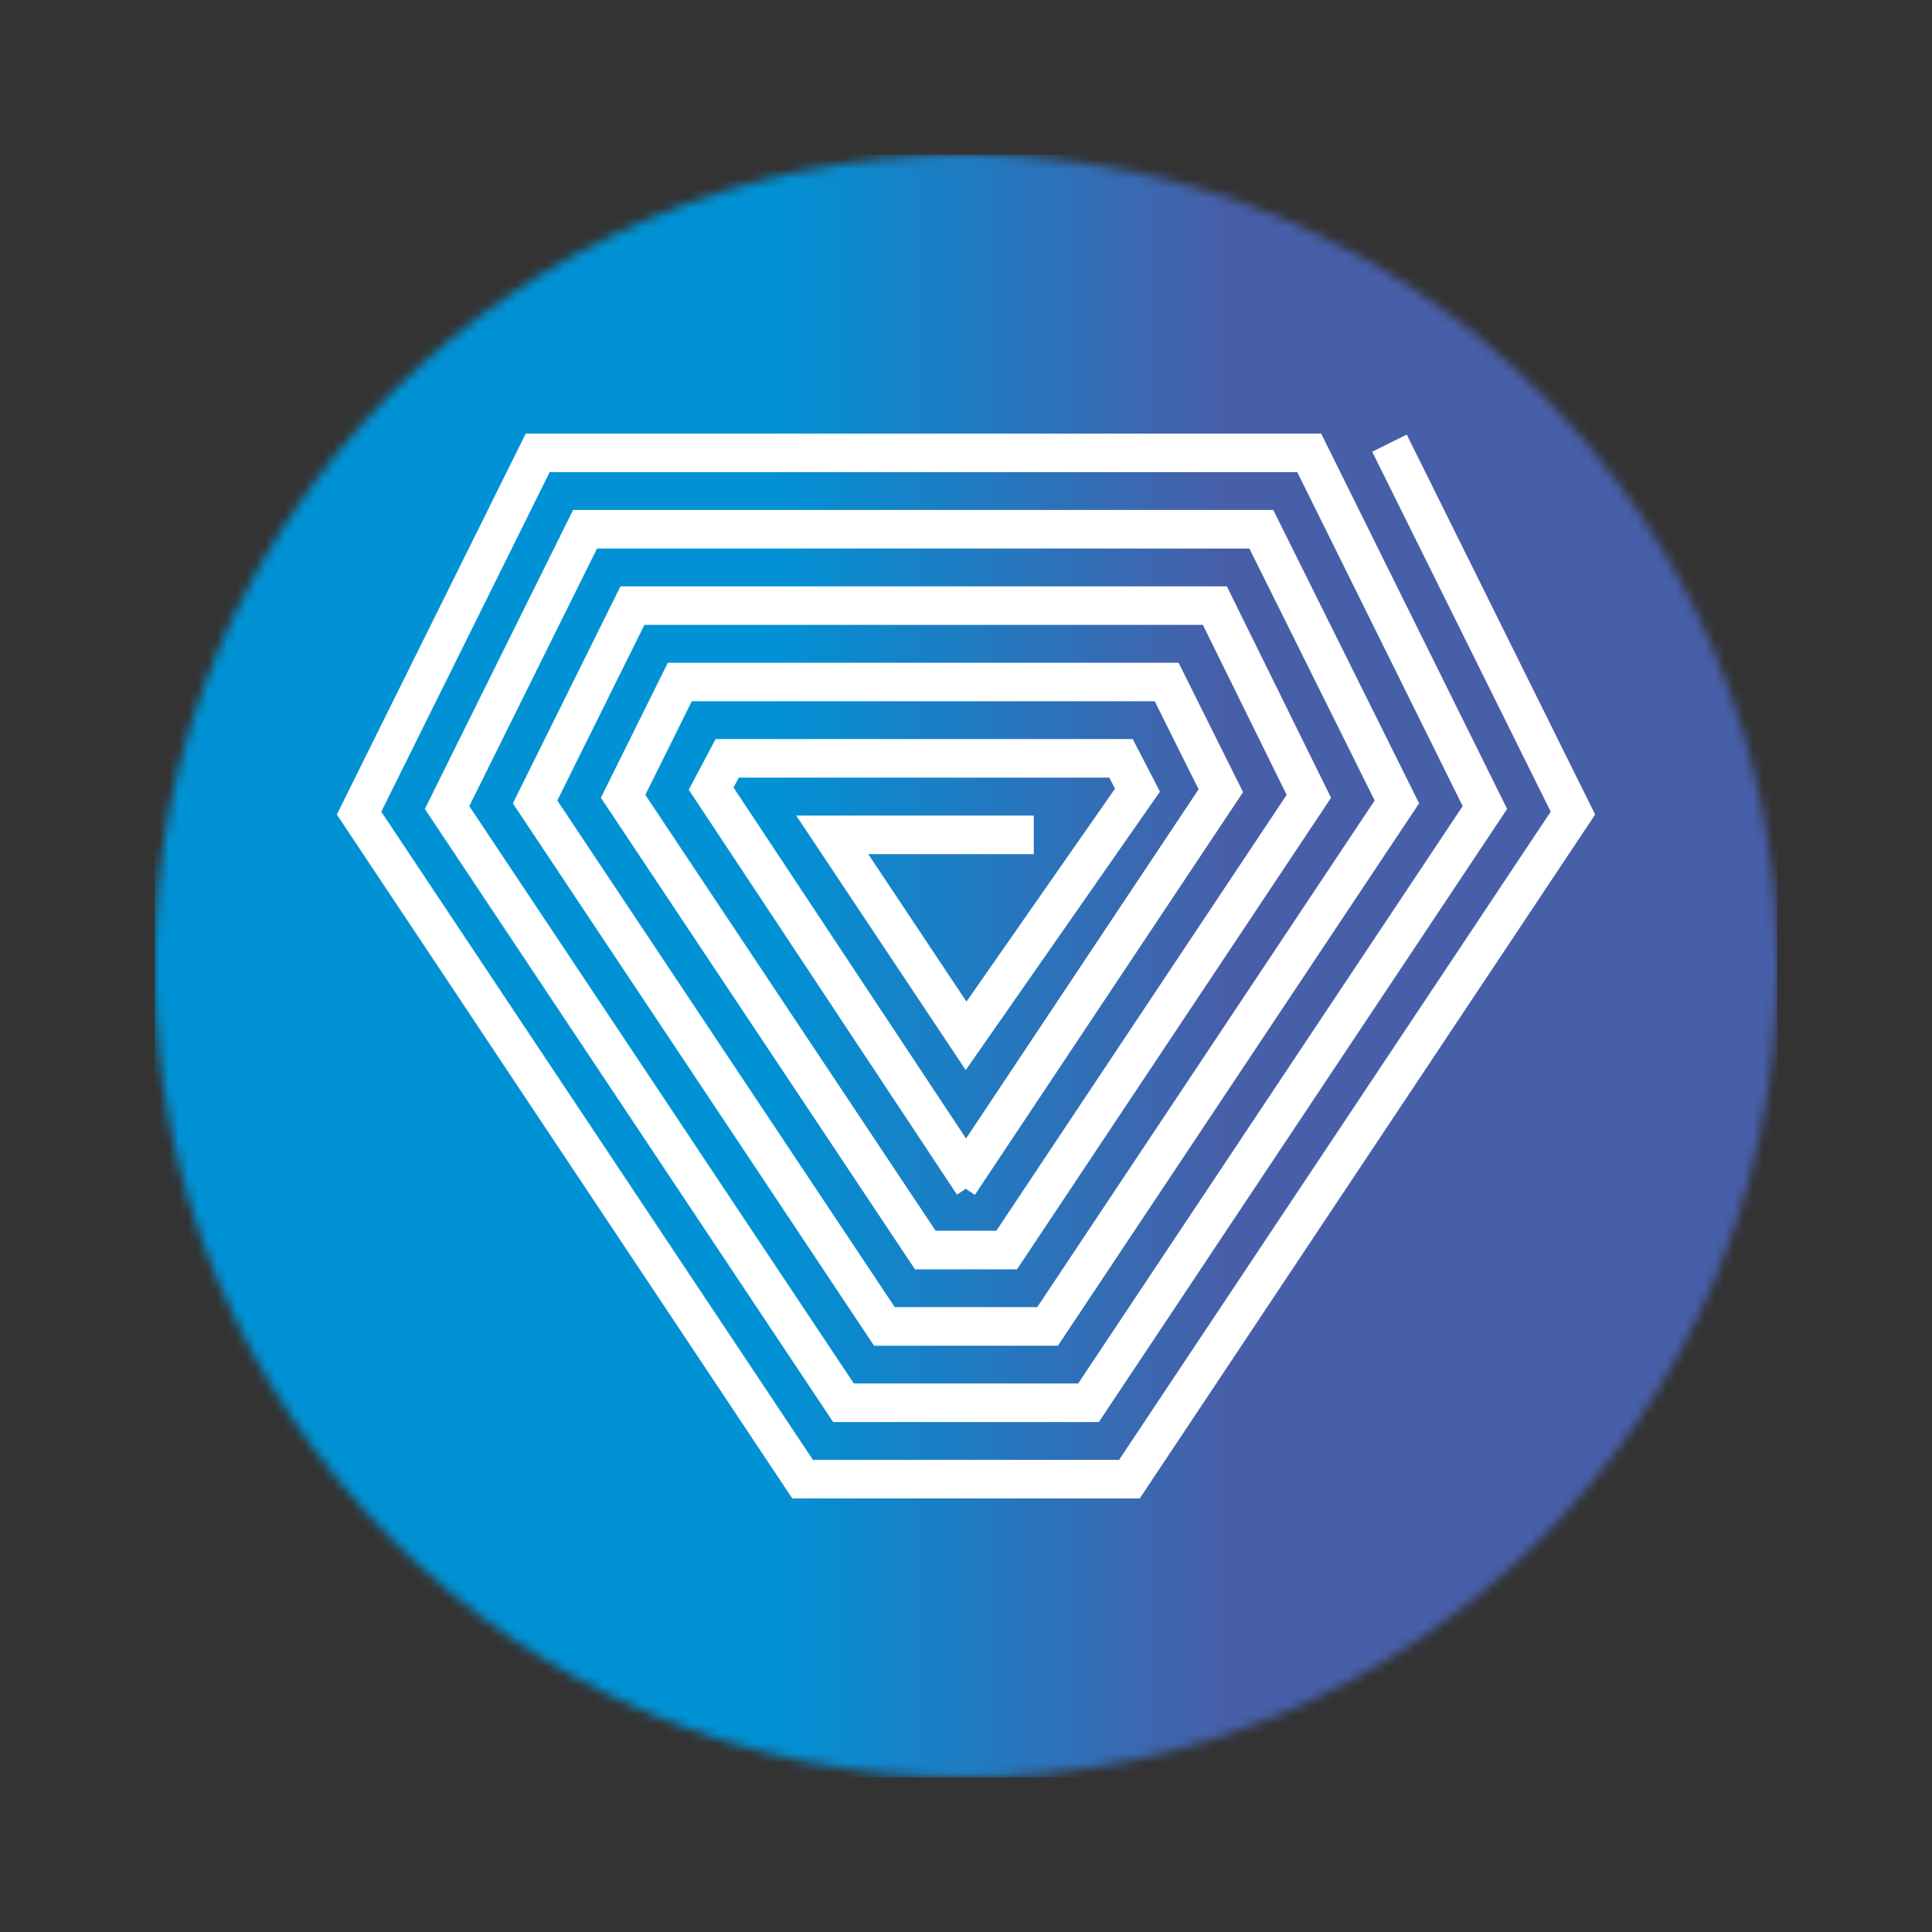 <svg fill="none" height="200" viewBox="0 0 200 200" width="200" xmlns="http://www.w3.org/2000/svg" xmlns:xlink="http://www.w3.org/1999/xlink"><rect x="0" y="0" width="200" height="200" fill="#333333" stroke="none"/><linearGradient id="a"><stop offset="0" stop-color="#0092d5"/><stop offset=".38" stop-color="#0092d5"/><stop offset=".656" stop-color="#475fa9"/><stop offset=".776" stop-color="#475fa9"/><stop offset=".812" stop-color="#475fa9"/><stop offset="1" stop-color="#475fa9"/></linearGradient><linearGradient id="b" gradientUnits="userSpaceOnUse" x1="14.726" x2="185.274" xlink:href="#a" y1="100" y2="100"/><linearGradient id="c" gradientUnits="userSpaceOnUse" x1="14.142" x2="185.858" xlink:href="#a" y1="100" y2="100"/><mask id="d" height="168" maskUnits="userSpaceOnUse" width="168" x="16" y="16"><path d="m100 184c46.392 0 84-37.608 84-84 0-46.392-37.608-84-84-84-46.392 0-84 37.608-84 84 0 46.392 37.608 84 84 84z" fill="#d9d9d9"/></mask><mask id="e" height="168" maskUnits="userSpaceOnUse" width="168" x="16" y="16"><path d="m16 16h168v168h-168z" fill="#fff"/></mask><g mask="url(#d)"><path d="m16 184h168v-168h-168z" fill="url(#b)"/></g><g mask="url(#e)"><path d="m185.275 185.275h-170.549v-170.549h170.549z" stroke="url(#c)" stroke-miterlimit="10" stroke-width="1.12"/><path d="m99.998 123.05-27.397-41.359 2.151-4.064h41.827l2.193 4.236-18.779 26.923-15.477-23.239h21.381v1.752h-18.109l12.239 18.377 16.703-23.947-1.217-2.349h-39.707l-1.171 2.211 25.366 38.291 25.368-38.093-5.139-10.316h-49.313l-5.402 10.896 30.739 46.156h7.49l30.738-46.157-9.265-18.8h-59.204l-9.61 19.381 35.619 53.482h15.956l35.616-53.482-13.564-27.287h-68.921l-13.818 27.868 40.497 60.807h24.424l40.494-60.808-17.719-35.772h-78.782l-18.026 36.355 45.375 68.132h32.892l45.373-68.133-18.268-36.842 1.569-.778 18.718 37.748-46.453 69.759h-34.769l-46.457-69.757 18.958-38.235h80.955l18.654 37.653-22.014 33.055-19.561 29.377h-26.303l-41.578-62.431 14.752-29.749h71.091l14.5 29.168-36.698 55.107h-17.833l-36.699-55.105 10.542-21.262h61.382l10.193 20.683-31.818 47.778h-9.366l-31.821-47.778 6.335-12.776h51.484l6.075 12.194c-9.131 13.71-18.261 27.422-27.393 41.133z" fill="#fff"/><path d="m99.998 123.05-27.397-41.359 2.151-4.064h41.827l2.193 4.236-18.779 26.923-15.477-23.239h21.381v1.752h-18.109l12.239 18.377 16.703-23.947-1.217-2.349h-39.707l-1.171 2.211 25.366 38.291 25.368-38.093-5.139-10.316h-49.313l-5.402 10.896 30.739 46.156h7.49l30.738-46.157-9.265-18.8h-59.204l-9.61 19.381 35.619 53.482h15.956l35.616-53.482-13.564-27.287h-68.921l-13.818 27.868 40.497 60.807h24.424l40.494-60.808-17.719-35.772h-78.782l-18.026 36.355 45.375 68.132h32.892l45.373-68.133-18.268-36.842 1.569-.778 18.718 37.748-46.453 69.759h-34.769l-46.457-69.757 18.958-38.235h80.955l18.654 37.653-22.014 33.055-19.561 29.377h-26.303l-41.578-62.431 14.752-29.749h71.091l14.5 29.168-36.698 55.107h-17.833l-36.699-55.105 10.542-21.262h61.382l10.193 20.683-31.818 47.778h-9.366l-31.821-47.778 6.335-12.776h51.484l6.075 12.194c-9.131 13.71-18.261 27.422-27.393 41.133z" stroke="#fff" stroke-miterlimit="10" stroke-width="2.24"/></g></svg>